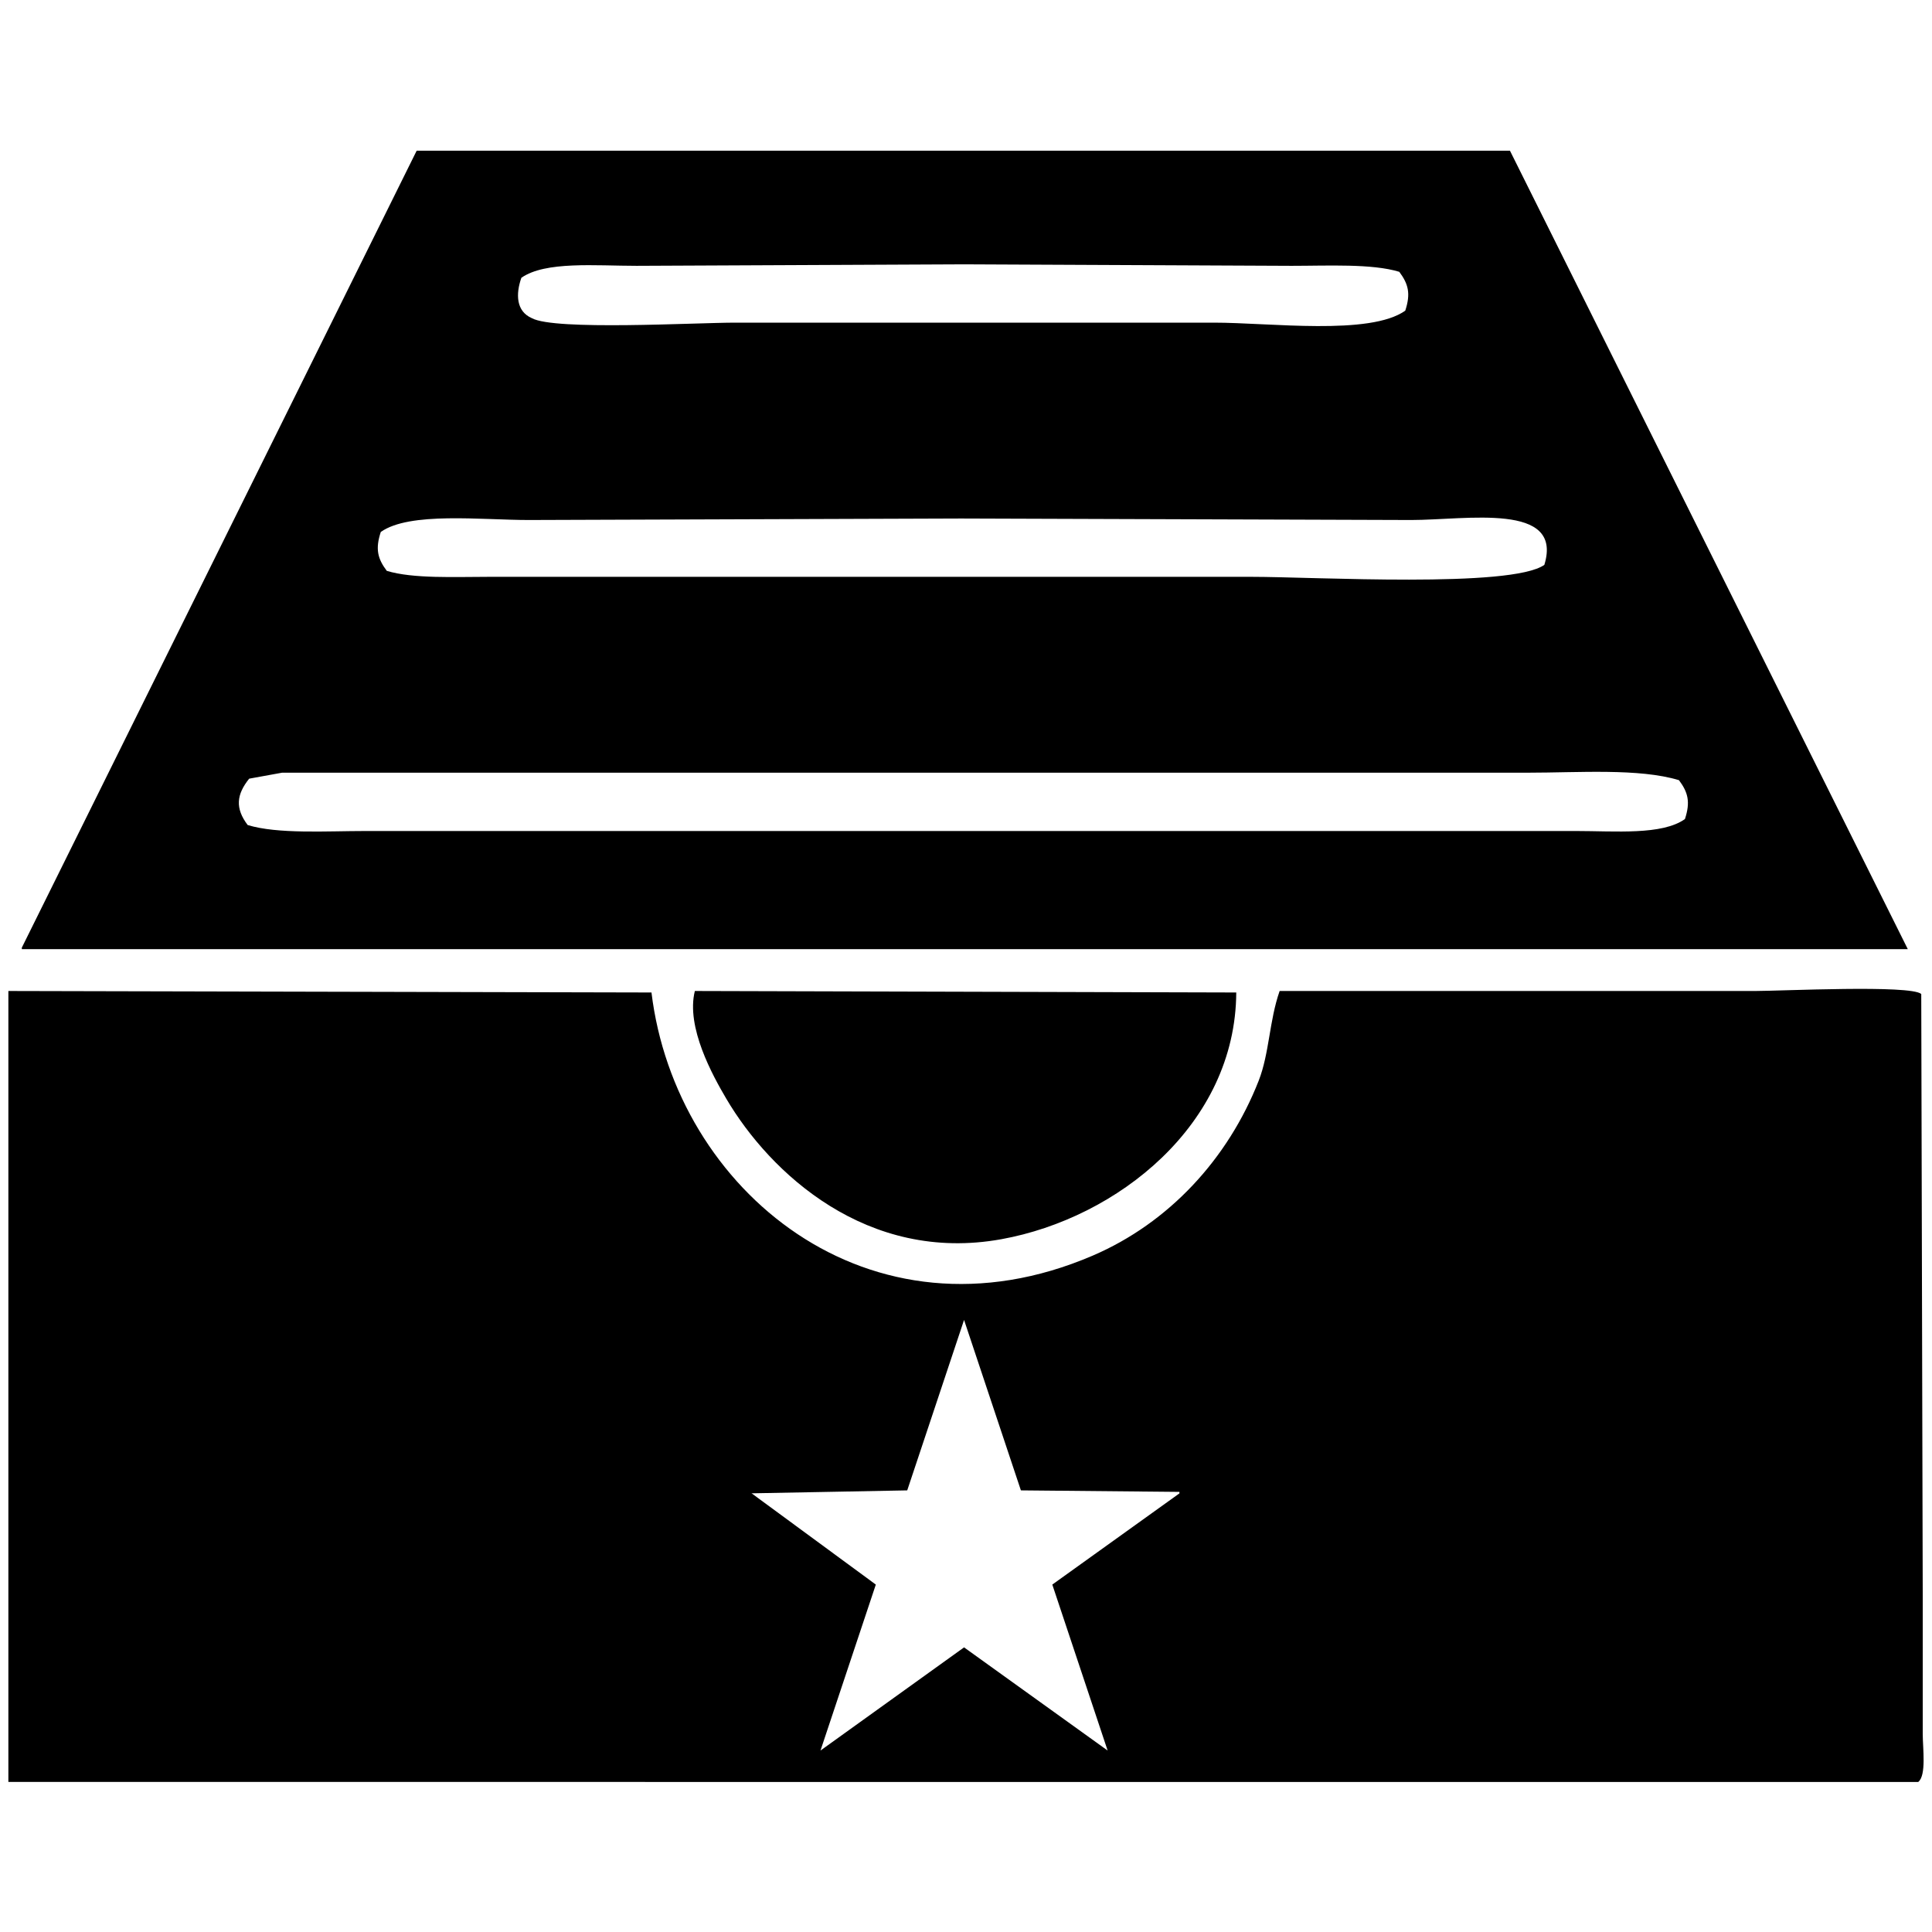 <svg id="V3" xmlns="http://www.w3.org/2000/svg" width="3000" height="3000" viewBox="0 0 3000 3000">
  <defs>
    <style>
      .cls-1 {
        fill-rule: evenodd;
      }
    </style>
  </defs>
  <g id="group" data-name="group 3">
    <path id="_137" data-name="137" class="cls-1" d="M647,234H2344.65Q2653.5,853.838,2962.4,1473.8H33.9v-2.32Q340.423,852.805,647,234ZM1496.99,410.451l-508.6,2.322c-63.561,0-141.514-7.544-178.821,18.573-8.871,25.321-8.254,52.012,16.256,62.687C861.143,513.606,1079.99,501,1141.67,501h743.15c87.62,0,242.1,20.371,297.26-18.574,8.64-26.414,4.98-41.274-9.28-60.364-42.66-12.951-110.69-9.288-167.21-9.287Zm-4.65,394.693-671.159,2.322c-74.056,0-185.116-13.136-229.913,18.573-8.633,26.415-4.973,41.275,9.289,60.365,40.844,12.485,105.688,9.288,160.243,9.287H1942.88c98.96,0,403.57,17.812,455.18-18.574,29.88-97.621-120.78-69.668-206.69-69.651ZM437.992,1199.84q-25.543,4.635-51.092,9.28c-19.63,24.51-22.121,45.81-2.322,71.98,46.8,14.29,122.43,9.28,183.466,9.28H2446.83c61.69,0.01,133.92,6.75,169.54-18.57,8.63-26.41,4.97-41.27-9.29-60.36-61.93-18.79-156.35-11.61-234.56-11.61H437.992ZM13,1538.81q499.257,1.155,998.61,2.32c37.17,306.64,338.72,557.28,685.1,408.62,118.16-50.71,210.18-150.17,257.78-271.64,16.61-42.38,16.32-93.01,32.52-139.3h738.51c40.19,0,240.94-9.91,257.78,4.64q1.155,468.945,2.32,937.98V2692.7c0,22,5.9,64.02-6.97,74.3H13V1538.81Zm1065.96,0q420.315,1.155,840.7,2.32c-1.11,205.09-184.59,350.45-364.61,383.08-208.4,37.79-359.32-102.64-427.32-218.24C1106.78,1670.36,1064.9,1595.09,1078.96,1538.81Zm418.03,510.78q-44.13,132.315-88.25,264.67l-246.17,4.65h4.64q96.375,70.8,192.76,141.62-42.96,128.85-85.93,257.71,111.465-80.085,222.95-160.2,111.465,80.1,222.94,160.2-42.945-128.835-85.92-257.71,98.685-70.8,197.4-141.62v-2.32q-123.075-1.17-246.17-2.33Q1541.11,2181.945,1496.99,2049.59Z"/>
  </g>
</svg>
